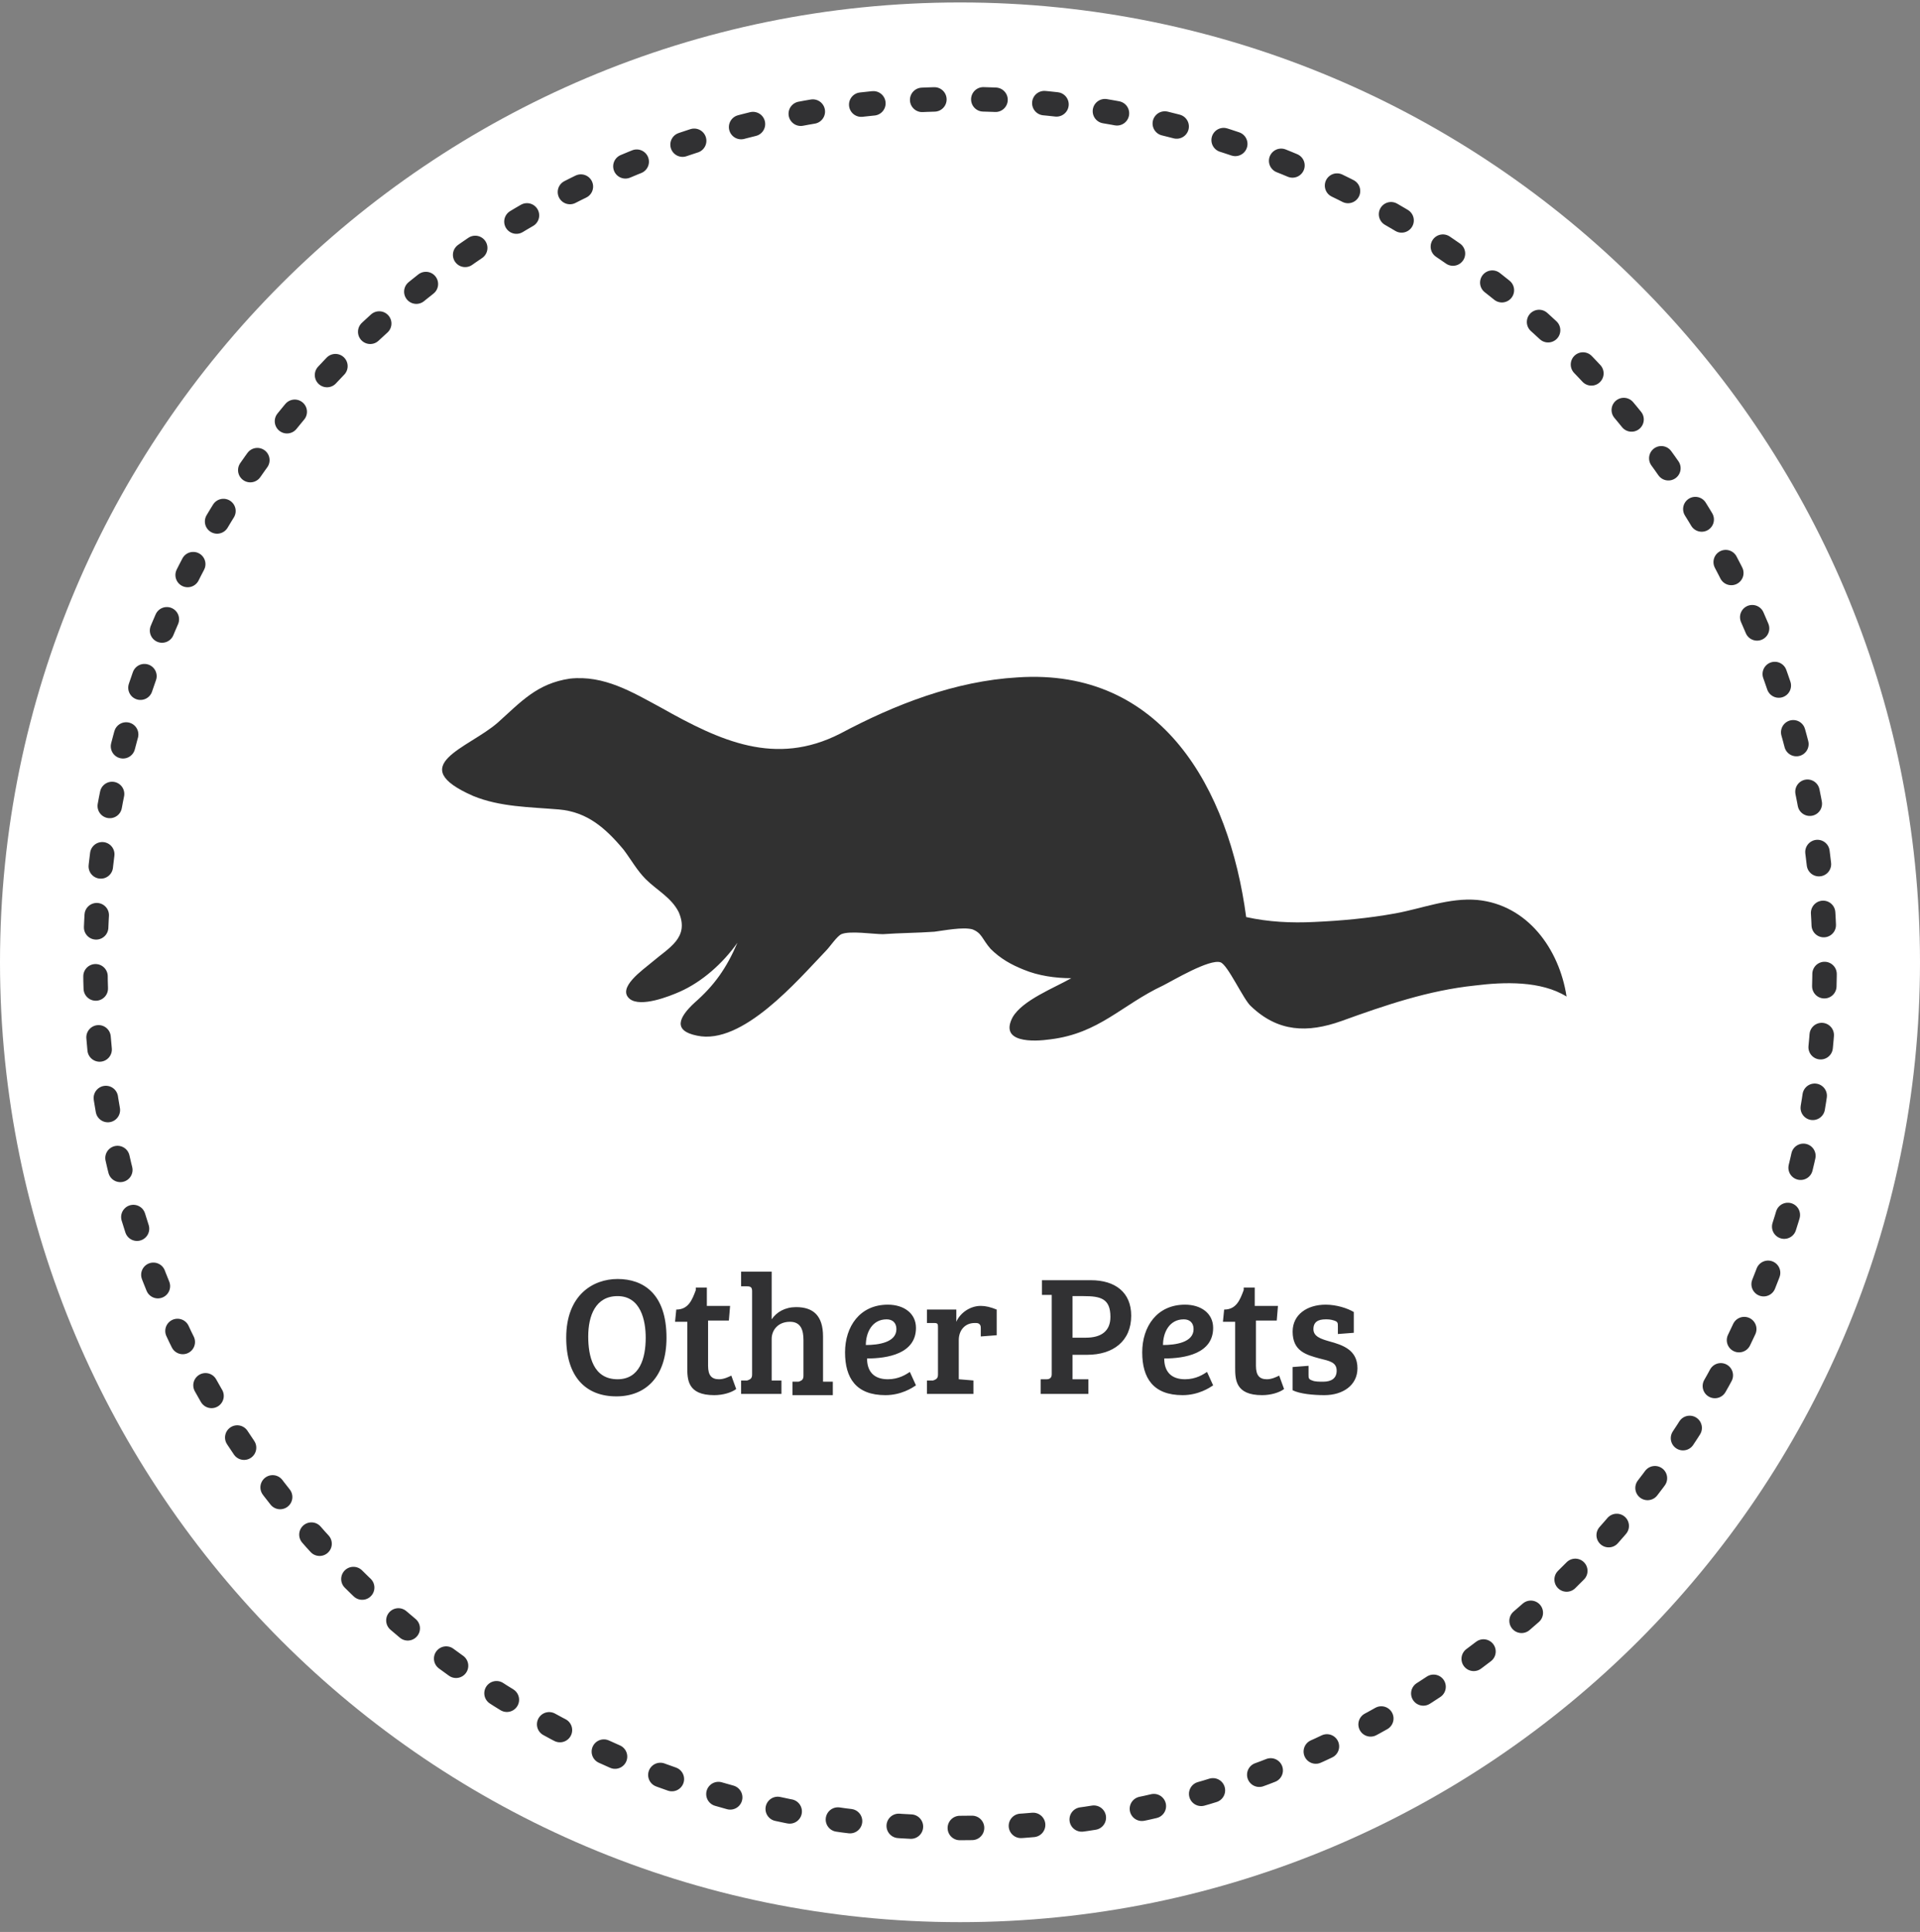 <svg xmlns:sketch="http://www.bohemiancoding.com/sketch/ns" xmlns="http://www.w3.org/2000/svg" xmlns:xlink="http://www.w3.org/1999/xlink" version="1.1" id="Layer_1" x="0" y="0" width="157" height="158" viewBox="-321 157 157 158" xml:space="preserve" enable-background="new -321 157 157 158">
  <rect x="-321" y="157" width="157" height="158" fill="#808080" stroke="none"/>
  <style type="text/css">
    
	.st0{fill:#FFFFFF;}
	.st1{fill:none;stroke:#313133;stroke-width:2;stroke-linecap:round;stroke-linejoin:round;stroke-dasharray:1,4;}
	.st2{fill:#313131;}
	.st3{fill:#313133;}

  </style>
  <title>
    Other pets
  </title>
  <desc>
    Created with Sketch.
  </desc>
  <g id="landing-page" sketch:type="MSPage">
    <g id="Desktop---Landing-Page-Animals" transform="translate(-732, -840)" sketch:type="MSArtboardGroup">
      <g id="Pets" transform="translate(-31, 533)" sketch:type="MSLayerGroup">
        <g id="Other-pets" transform="translate(763, 307)" sketch:type="MSShapeGroup">
          <path id="Fill-1-Copy" class="st0" d="M-242.5 157.2c-43.3 0-78.5 35.2-78.5 78.5 0 43.3 35.2 78.5 78.5 78.5 43.3 0 78.5-35.2 78.5-78.5C-164 192.4-199.2 157.2-242.5 157.2z"/>
          <path id="Stroke-2" class="st1" d="M-178.8 266.6c4.5-9.3 7-19.7 7-30.8 0-39-31.7-70.7-70.7-70.7s-70.7 31.7-70.7 70.7c0 30.4 19.3 56.4 46.3 66.4 7.6 2.8 15.8 4.3 24.4 4.3C-214.5 306.5-190.3 290.2-178.8 266.6L-178.8 266.6z"/>
          <g id="Mink" transform="translate(36, 55)">
            <path id="Shape" class="st2" d="M-255.1 177c1.8 0.4 3.7 0.5 5.6 0.4 2.2-0.1 4.4-0.3 6.6-0.7 2.2-0.4 4.4-1.3 6.7-1.1 4.1 0.4 6.7 4 7.3 7.9 -2.1-1.3-5.1-1.2-7.5-0.9 -3.8 0.4-7.3 1.6-10.9 2.9 -2.8 1-5.2 0.9-7.4-1.2 -0.6-0.5-1.9-3.4-2.5-3.6 -0.9-0.3-3.9 1.5-4.7 1.9 -3.4 1.6-5.2 3.9-9.2 4.4 -1.4 0.2-4.2 0.3-3.1-1.8 0.8-1.4 3.4-2.4 4.8-3.2 -1.3 0-2.7-0.2-3.9-0.7 -1-0.4-1.9-0.9-2.7-1.7 -0.7-0.8-0.7-1.3-1.5-1.6 -0.8-0.2-2.3 0.1-3.1 0.2 -1.4 0.1-2.8 0.1-4.2 0.2 -0.8 0-2.7-0.3-3.4 0 -0.4 0.2-0.9 1-1.3 1.4 -2.3 2.4-6.8 7.7-10.5 6.9 -2-0.4-1.5-1.5-0.2-2.7 1.6-1.4 2.6-2.8 3.5-4.9 -1.2 1.7-2.9 3.2-4.7 4 -0.9 0.4-3.2 1.3-4.1 0.6 -1.1-0.9 1.1-2.4 1.8-3 1.4-1.2 3.1-2 2.2-4.1 -0.6-1.2-1.8-1.8-2.7-2.7 -0.7-0.7-1.2-1.6-1.8-2.4 -1.5-1.8-3-3.1-5.3-3.3 -2.4-0.2-4.8-0.2-7-1.1 -5.7-2.5-0.4-3.9 2-6 1.9-1.7 3.2-3.2 5.9-3.6 2.8-0.3 5.1 1.1 7.5 2.4 4.8 2.7 9.3 4.8 14.6 2.1 4.5-2.4 9.4-4.3 14.5-4.6C-262 156.6-256.5 166.5-255.1 177L-255.1 177z"/>
          </g>
          <path id="Other-Pets" class="st3" d="M-266.5 266.4c0-3.6-1.9-4.8-4-4.8 -2 0-4.2 1.3-4.2 4.8 0 3.2 1.6 4.8 4.1 4.8C-268.2 271.2-266.5 269.6-266.5 266.4L-266.5 266.4zM-272.9 266.3c0-1.7 0.6-3.3 2.4-3.3 1.9 0 2.3 2 2.3 3.4 0 1.7-0.5 3.4-2.3 3.4C-272.5 269.8-272.9 267.9-272.9 266.3L-272.9 266.3zM-264.1 262.5c-0.3 0.8-0.6 1.6-1.6 1.6l-0.1 1h1v3.7c0 1 0 2.3 2.2 2.3 0.7 0 1.4-0.2 1.8-0.5l-0.4-1.1c-0.2 0.1-0.6 0.3-1 0.3 -0.6 0-0.9-0.3-0.9-1.1v-3.7h1.7l0.1-1.2h-1.9v-1.5H-264.1zM-259.5 269.4c0 0.3-0.1 0.4-0.4 0.5l-0.5 0v1.1h3.3v-1.1l-0.8 0v-3.4c0-0.7 0.5-1.4 1.5-1.4 0.9 0 1.1 0.7 1.1 1.5v2.9c0 0.3-0.1 0.4-0.4 0.5l-0.5 0v1.1h3.3v-1.1l-0.8 0v-3.7c0-1.7-0.8-2.4-2.2-2.4 -0.9 0-1.6 0.4-2 1V261h-2.5v1.2l0.5 0c0.3 0 0.4 0.1 0.4 0.4V269.4zM-248.4 263.7c-2.3 0-3.5 1.8-3.5 3.9 0 2.1 0.9 3.5 3.3 3.5 1.3 0 2.2-0.6 2.5-0.8l-0.5-1.1c-0.3 0.2-0.9 0.6-1.8 0.6 -1.2 0-1.7-0.7-1.7-1.7 1.7 0 4-0.4 4-2.5C-246.1 264.4-247.1 263.7-248.4 263.7L-248.4 263.7zM-247.7 265.7c0 1.1-1.5 1.3-2.5 1.3 0-1 0.5-2.1 1.7-2.1C-248 264.9-247.7 265.2-247.7 265.7L-247.7 265.7zM-244.3 269.4c0 0.3-0.1 0.4-0.4 0.5l-0.5 0v1.1h3.8v-1.1l-1.2-0.1v-3.2c0-0.8 0.5-1.4 1.3-1.4 0.2 0 0.3 0 0.4 0.1 0.1 0.1 0.1 0.2 0.1 0.4v0.6l1.3-0.1v-2.1c-0.5-0.2-0.9-0.3-1.3-0.3 -0.9 0-1.7 0.6-2 1.3v-1h-2.4v1.1l0.6 0c0.3 0 0.3 0.1 0.3 0.4V269.4zM-235.9 271h3.9v-1.2l-1.3 0v-2h1.2c2.1 0 3.6-1.1 3.6-3.2 0-1.9-1.3-2.9-3.3-2.9h-4v1.2l0.8 0v6.5c0 0.3-0.2 0.4-0.4 0.4l-0.5 0V271zM-233.3 266.4V263h0.9c1.4 0 2.2 0.2 2.2 1.7 0 1.2-0.8 1.7-2 1.7H-233.3zM-224.1 263.7c-2.3 0-3.5 1.8-3.5 3.9 0 2.1 0.9 3.5 3.3 3.5 1.3 0 2.2-0.6 2.5-0.8l-0.5-1.1c-0.3 0.2-0.9 0.6-1.8 0.6 -1.2 0-1.7-0.7-1.7-1.7 1.7 0 4-0.4 4-2.5C-221.8 264.4-222.8 263.7-224.1 263.7L-224.1 263.7zM-223.4 265.7c0 1.1-1.5 1.3-2.5 1.3 0-1 0.5-2.1 1.7-2.1C-223.7 264.9-223.4 265.2-223.4 265.7L-223.4 265.7zM-219.3 262.5c-0.3 0.8-0.6 1.6-1.6 1.6l-0.1 1h1v3.7c0 1 0 2.3 2.2 2.3 0.7 0 1.4-0.2 1.8-0.5l-0.4-1.1c-0.2 0.1-0.6 0.3-1 0.3 -0.6 0-0.9-0.3-0.9-1.1v-3.7h1.7l0.1-1.2h-1.9v-1.5H-219.3zM-211.9 265c0.3 0.1 0.3 0.2 0.3 0.5v0.6l1.3-0.1v-1.7c-0.5-0.3-1.4-0.6-2.3-0.6 -1.5 0-2.7 0.8-2.7 2.2 0 1.6 1.1 1.9 2.2 2.2 0.8 0.2 1.4 0.3 1.4 1 0 0.6-0.4 0.9-1.1 0.9 -0.3 0-0.7 0-0.9-0.1 -0.3-0.1-0.3-0.2-0.3-0.5v-0.7l-1.3 0.1v1.9c0.6 0.3 1.7 0.4 2.6 0.4 1.5 0 2.7-0.8 2.7-2.2 0-1.5-1.2-1.9-2.3-2.2 -0.7-0.2-1.3-0.4-1.3-1 0-0.6 0.4-0.8 1-0.8C-212.4 264.9-212.2 264.9-211.9 265L-211.9 265z"/>
        </g>
      </g>
    </g>
  </g>
</svg>
